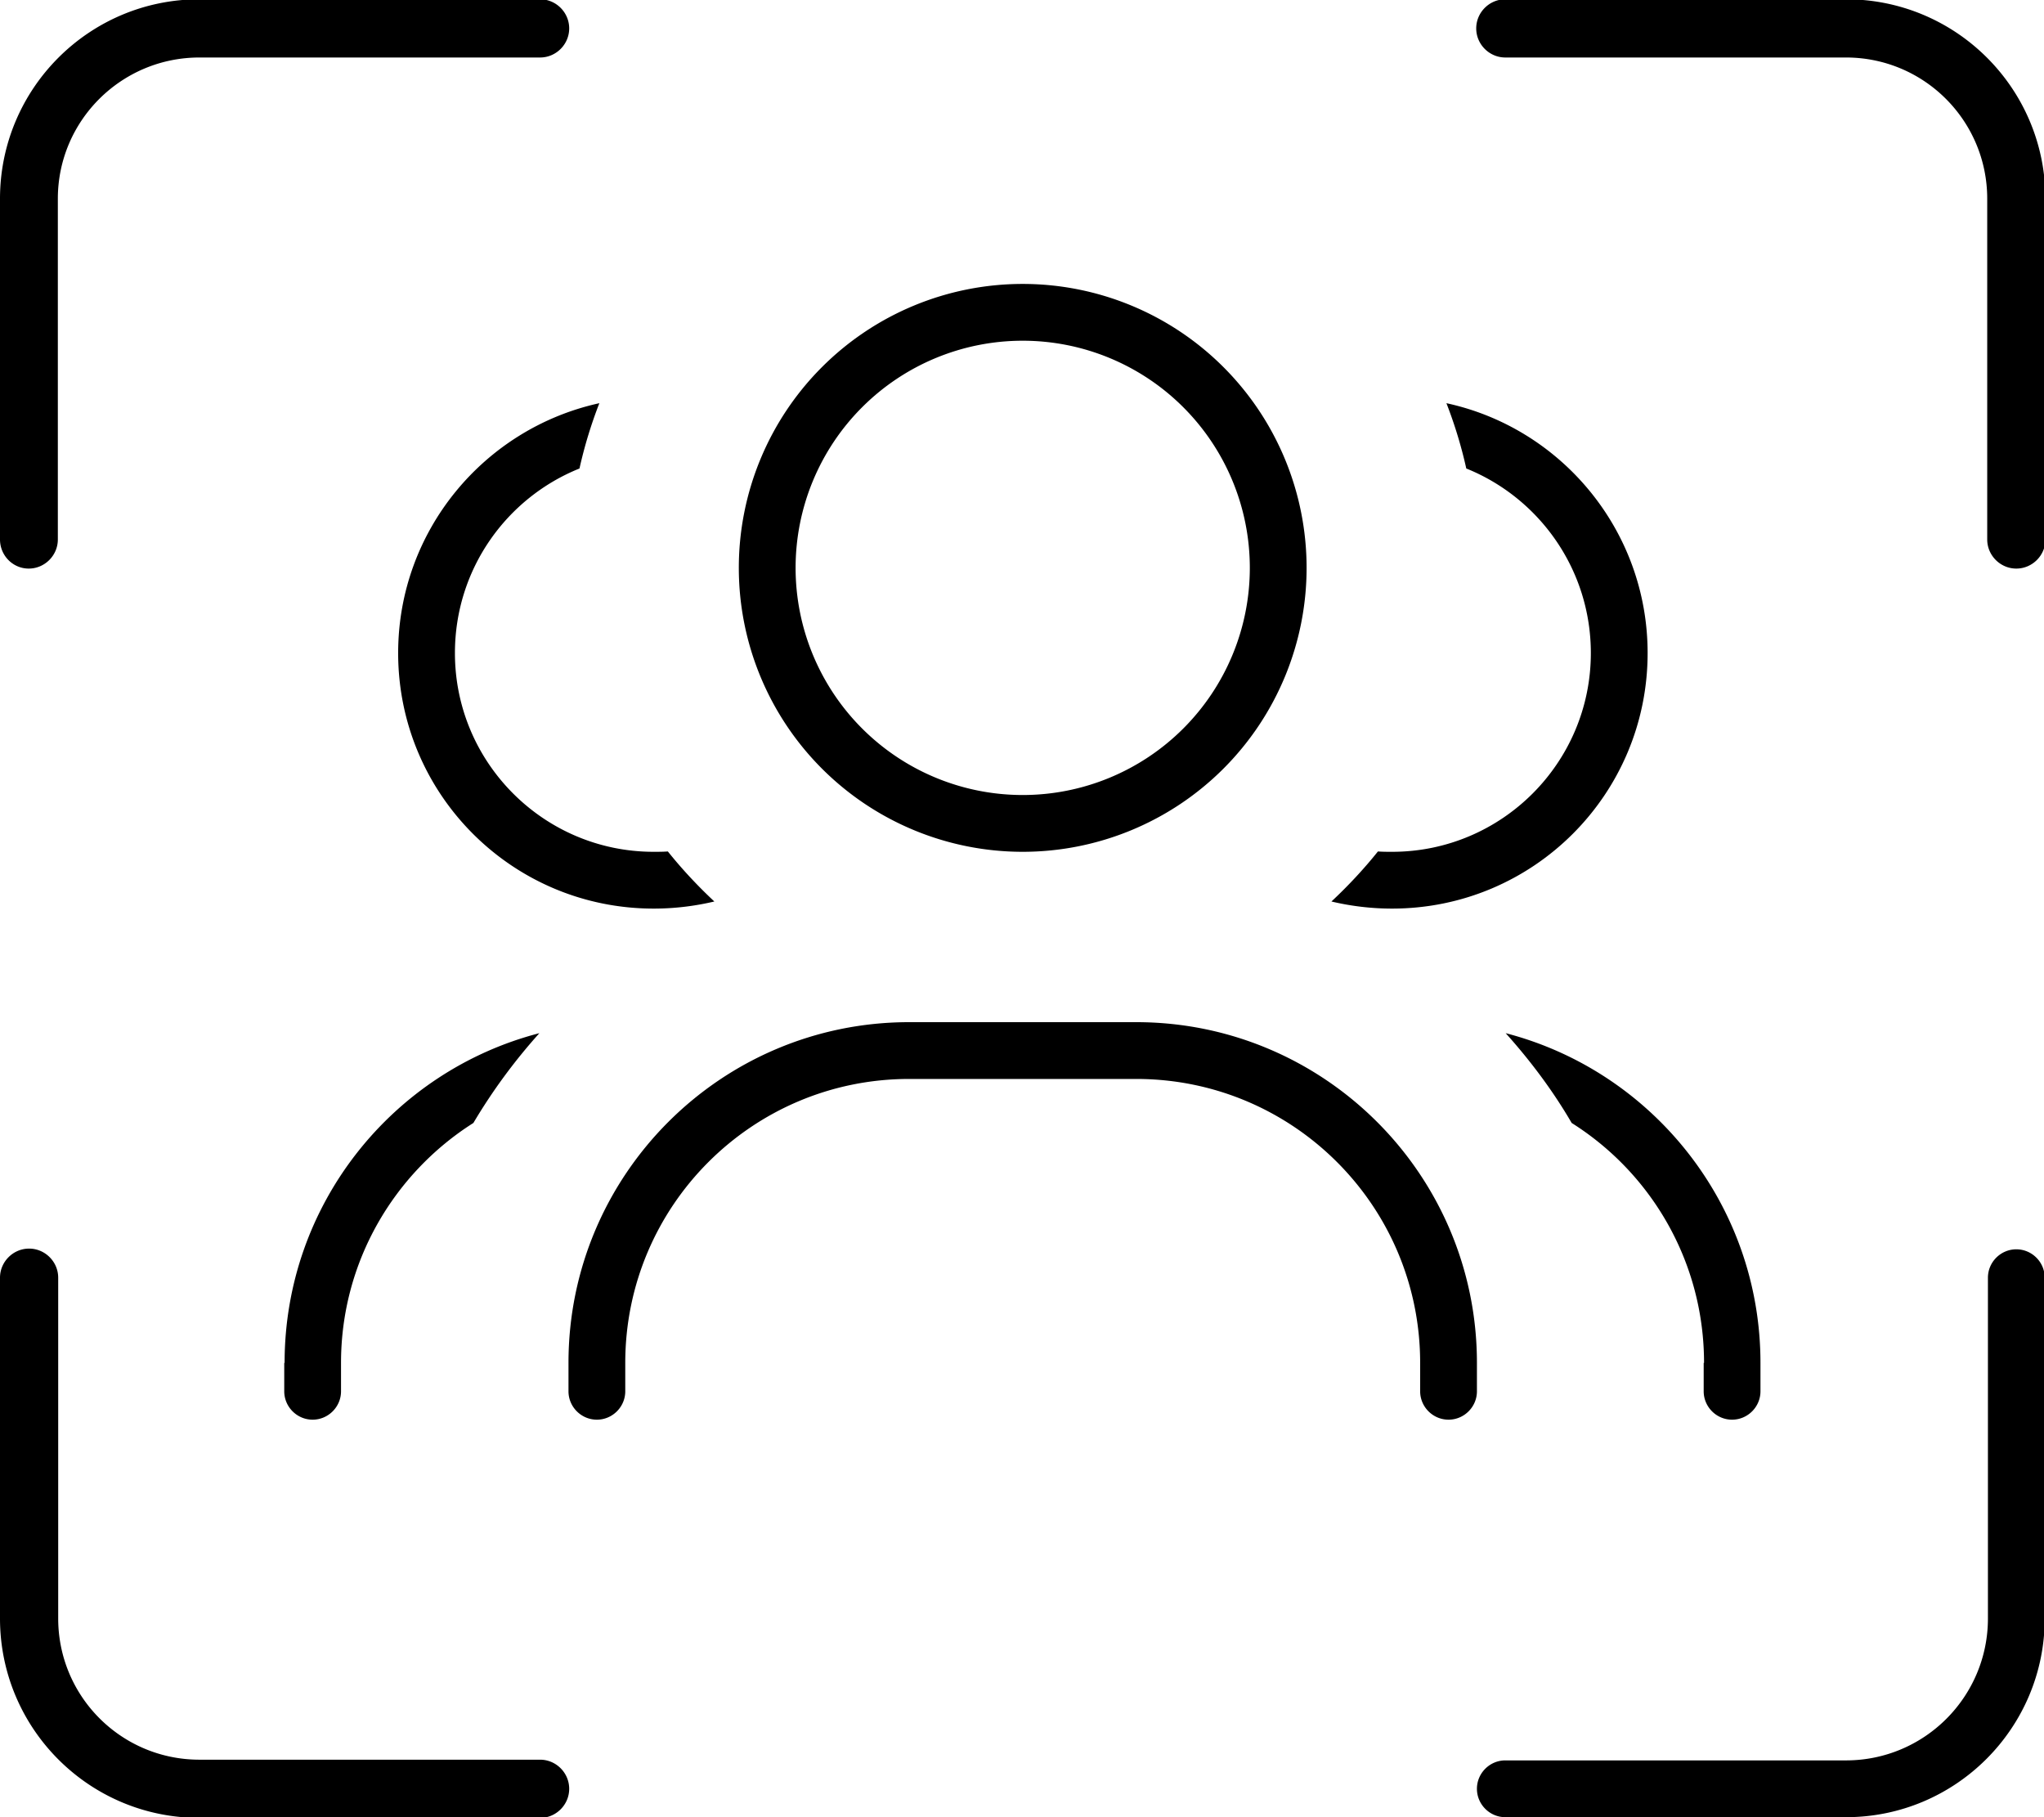 <svg xmlns="http://www.w3.org/2000/svg" viewBox="0 0 576 512"><!--! Font Awesome Pro 7.0.1 by @fontawesome - https://fontawesome.com License - https://fontawesome.com/license (Commercial License) Copyright 2025 Fonticons, Inc. --><path fill="currentColor" d="M0 56C0 25 25.1-.2 56.2-.2l96 0c4.5 0 8.2 3.7 8.2 8.2s-3.7 8.2-8.2 8.2l-96 0C34.2 16.2 16.3 34 16.3 56l0 96c0 4.5-3.7 8.2-8.2 8.2S0 156.5 0 152L0 56zM352.2 160a64 64 0 1 0 -128 0 64 64 0 1 0 128 0zm-144 0a80 80 0 1 1 160 0 80 80 0 1 1 -160 0zm-20 79.9c4 5 8.4 9.7 13.1 14.1-5.5 1.3-11.2 2-17.1 2-39.8 0-72-32.2-72-72 0-34.5 24.3-63.3 56.7-70.4-2.3 5.9-4.2 12.1-5.6 18.4-20.6 8.3-35.1 28.4-35.1 52 0 30.9 25.1 56 56 56 1.3 0 2.7 0 4-.1zm187 14.1c4.7-4.4 9.1-9.1 13.1-14.1 1.3 .1 2.6 .1 4 .1 30.9 0 56-25.1 56-56 0-23.5-14.5-43.7-35.1-52-1.4-6.3-3.3-12.5-5.6-18.4 32.4 7 56.7 35.9 56.7 70.4 0 39.8-32.2 72-72 72-5.9 0-11.6-.7-17.1-2zM80.2 384c0-44.7 30.5-82.2 71.8-92.9-7 7.8-13.2 16.2-18.6 25.3-22.4 14.2-37.3 39.2-37.3 67.6l0 8c0 4.4-3.6 8-8 8s-8-3.6-8-8l0-8zm400 0c0-28.5-14.9-53.5-37.3-67.6-5.3-9.1-11.6-17.5-18.6-25.3 41.3 10.7 71.8 48.3 71.8 92.9l0 8c0 4.4-3.6 8-8 8s-8-3.6-8-8l0-8zm-320 0c0-53 43-96 96-96l64 0c53 0 96 43 96 96l0 8c0 4.4-3.6 8-8 8s-8-3.6-8-8l0-8c0-44.2-35.8-80-80-80l-64 0c-44.2 0-80 35.8-80 80l0 8c0 4.4-3.6 8-8 8s-8-3.6-8-8l0-8zM520.2-.2c31 0 56.2 25.1 56.2 56.2l0 96c0 4.5-3.7 8.2-8.2 8.2s-8.2-3.7-8.2-8.2l0-96c0-22-17.8-39.8-39.8-39.8l-96 0c-4.5 0-8.2-3.7-8.2-8.2s3.7-8.2 8.2-8.2l96 0zM0 456l0-96c0-4.5 3.7-8.2 8.2-8.2s8.2 3.7 8.2 8.2l0 96c0 22 17.8 39.8 39.8 39.8l96 0c4.5 0 8.2 3.7 8.2 8.2s-3.7 8.2-8.2 8.2l-96 0C25.1 512.2 0 487 0 456zm520.2 56l-96 0c-4.4 0-8-3.6-8-8s3.6-8 8-8l96 0c22.1 0 40-17.9 40-40l0-96c0-4.4 3.6-8 8-8s8 3.6 8 8l0 96c0 30.9-25.1 56-56 56z"/></svg>